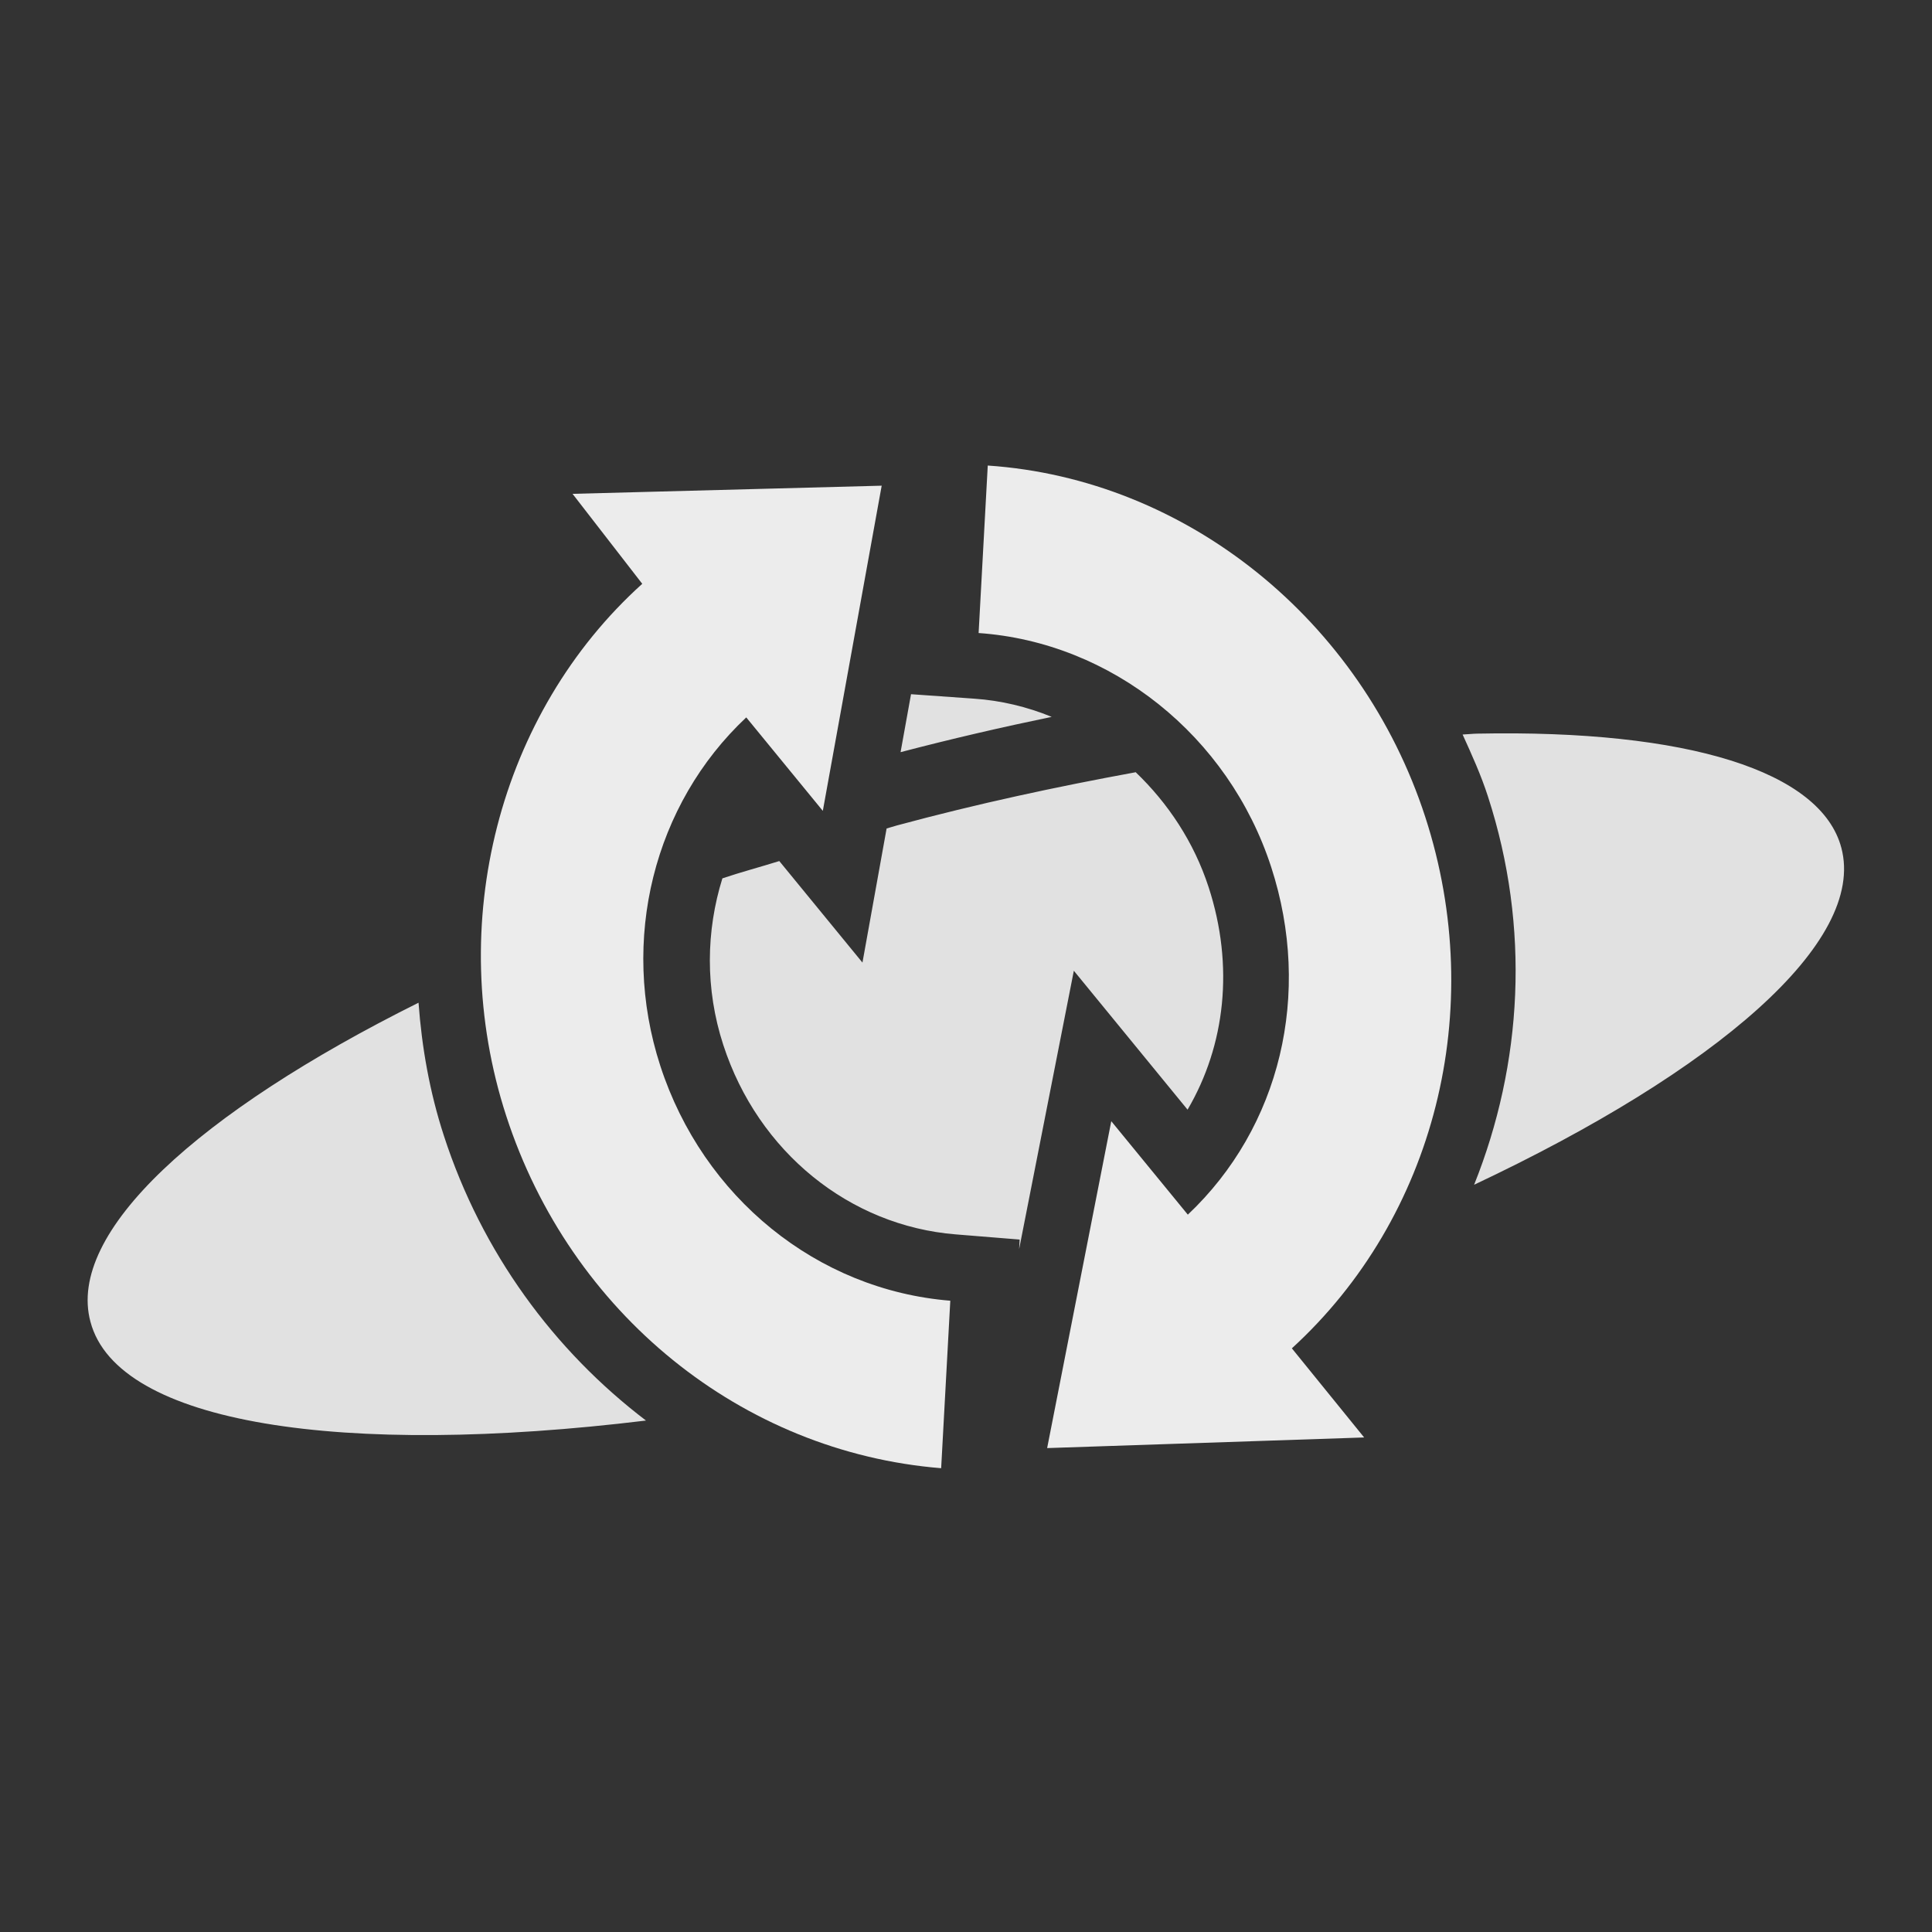 <!-- Created with Inkscape (http://www.inkscape.org/) -->
<svg xmlns="http://www.w3.org/2000/svg" viewBox="0 0 22 22">
 <rect x="0" y="0" width="22" height="22" fill="#333333" stroke="none"/>
 <path d="m 11.951 6.223 l -0.021 0.402 c 0.798 0.198 1.523 0.608 2.105 1.174 c 0.151 -0.021 0.295 -0.037 0.443 -0.055 c -0.191 -0.212 -0.4 -0.403 -0.621 -0.578 c -0.059 -0.029 -0.121 -0.05 -0.18 -0.08 c -0.328 -0.167 -0.542 -0.32 -0.957 -0.553 c -0.088 -0.049 -0.196 -0.108 -0.297 -0.164 c -0.156 -0.055 -0.312 -0.107 -0.473 -0.146 z m -2.811 0.08 l -0.988 0.025 c -0.028 0.022 -0.055 0.04 -0.082 0.063 l 0.268 0.346 l -0.518 0.465 c -0.759 0.685 -1.261 1.62 -1.471 2.635 c 0.132 -0.052 0.27 -0.103 0.404 -0.154 c 0.216 -0.779 0.631 -1.496 1.234 -2.063 l 0.586 -0.551 l 0.35 0.43 l 0.217 -1.195 z m 1.234 1.602 l -0.119 0.66 c 0.584 -0.153 1.157 -0.285 1.721 -0.402 c -0.281 -0.115 -0.577 -0.186 -0.881 -0.207 l -0.721 -0.051 z m 6.447 0.449 c -0.053 0.001 -0.113 0.008 -0.166 0.01 c 0.105 0.231 0.21 0.462 0.289 0.707 c 0.485 1.494 0.392 3.046 -0.158 4.42 c 2.758 -1.3 4.466 -2.762 4.182 -3.836 c -0.23 -0.872 -1.747 -1.349 -4.146 -1.301 z m -1.797 0.127 c -0.123 0.013 -0.252 0.034 -0.377 0.049 c 0.226 0.338 0.412 0.707 0.543 1.109 c 0.551 1.696 0.12 3.534 -1.148 4.732 l -0.387 0.367 c 0.318 -0.106 0.61 -0.221 0.914 -0.332 c 1.122 -1.288 1.513 -3.131 0.947 -4.873 c -0.123 -0.378 -0.293 -0.726 -0.492 -1.053 z m -2.094 0.313 c -0.89 0.163 -1.797 0.357 -2.715 0.605 c -0.041 0.011 -0.078 0.024 -0.119 0.035 l -0.275 1.527 l -0.947 -1.156 c -0.214 0.067 -0.441 0.127 -0.648 0.197 c -0.186 0.597 -0.198 1.257 0.01 1.896 c 0.398 1.224 1.443 2.061 2.646 2.158 l 0.729 0.059 l -0.006 0.109 l 0.623 -3.17 l 1.295 1.582 c 0.43 -0.732 0.532 -1.636 0.24 -2.533 c -0.167 -0.513 -0.462 -0.957 -0.832 -1.311 z m -6.332 1.813 c -0.119 0.048 -0.237 0.094 -0.354 0.143 c -0.015 0.574 0.053 1.155 0.236 1.721 c 0.543 1.672 1.862 2.849 3.439 3.281 c 0.033 -0.007 0.068 -0.016 0.102 -0.023 l 0.018 -0.348 c -1.496 -0.384 -2.734 -1.488 -3.23 -3.02 c -0.188 -0.579 -0.25 -1.176 -0.211 -1.758 z m -1.832 0.811 c -2.504 1.247 -4.01 2.615 -3.736 3.633 c 0.308 1.168 2.879 1.544 6.326 1.125 c -1.05 -0.799 -1.87 -1.915 -2.301 -3.242 c -0.163 -0.5 -0.252 -1.01 -0.289 -1.516 z m 8.318 3.055 l -0.092 0.467 c 0.126 -0.039 0.257 -0.075 0.381 -0.115 l -0.289 -0.352 z" style="fill:#ececec;opacity:1;fill-opacity:0.941;stroke:none;fill-rule:nonzero"/>
 <g transform="matrix(0.423,0,0,0.423,6.361,7.519)">
  <g transform="matrix(0.5,0,0,0.5,-37.411,7.995)">
   <!-- color: #004794 -->
  </g>
 </g>
 <g transform="matrix(0.309,0.951,-0.951,0.309,18.062,-2.861)">
  <g transform="matrix(0.348,0,0,0.348,2.644,2.646)" style="fill:#ececec;fill-opacity:1">
   <path transform="matrix(2.875,0,0,2.875,97.068,-33.481)" d="m -25.406 14.5 c 2.304 0 4.367 1.303 5.281 3.313 l 1.219 -0.469 -1 3.469 -3.313 -1.844 1.281 -0.5 c -0.621 -1.31 -1.954 -2.125 -3.469 -2.125 -1.573 0 -2.996 0.94 -3.563 2.344 l -1.781 -0.688 c 0.845 -2.104 2.985 -3.5 5.344 -3.5 z m -5.5 4.719 3.313 1.781 -1.281 0.5 c 0.613 1.305 1.964 2.156 3.469 2.156 1.576 0 2.979 -0.91 3.563 -2.313 l 1.781 0.688 c -0.877 2.103 -2.979 3.469 -5.344 3.469 -2.292 0 -4.387 -1.339 -5.281 -3.344 l -1.219 0.438 z"/>
  </g>
  <g transform="matrix(0.5,0,0,0.5,-37.411,7.995)">
   <!-- color: #004794 -->
  </g>
 </g>
 <g transform="matrix(0.309,0.951,-0.951,0.309,14.829,6.602)" style="stroke-dasharray:none;stroke-opacity:1;stroke-miterlimit:4;stroke:#000;stroke-width:1.5">
  <g transform="matrix(0.5,0,0,0.5,-37.411,7.995)" style="stroke-width:3">
   <!-- color: #004794 -->
  </g>
 </g>
</svg>
